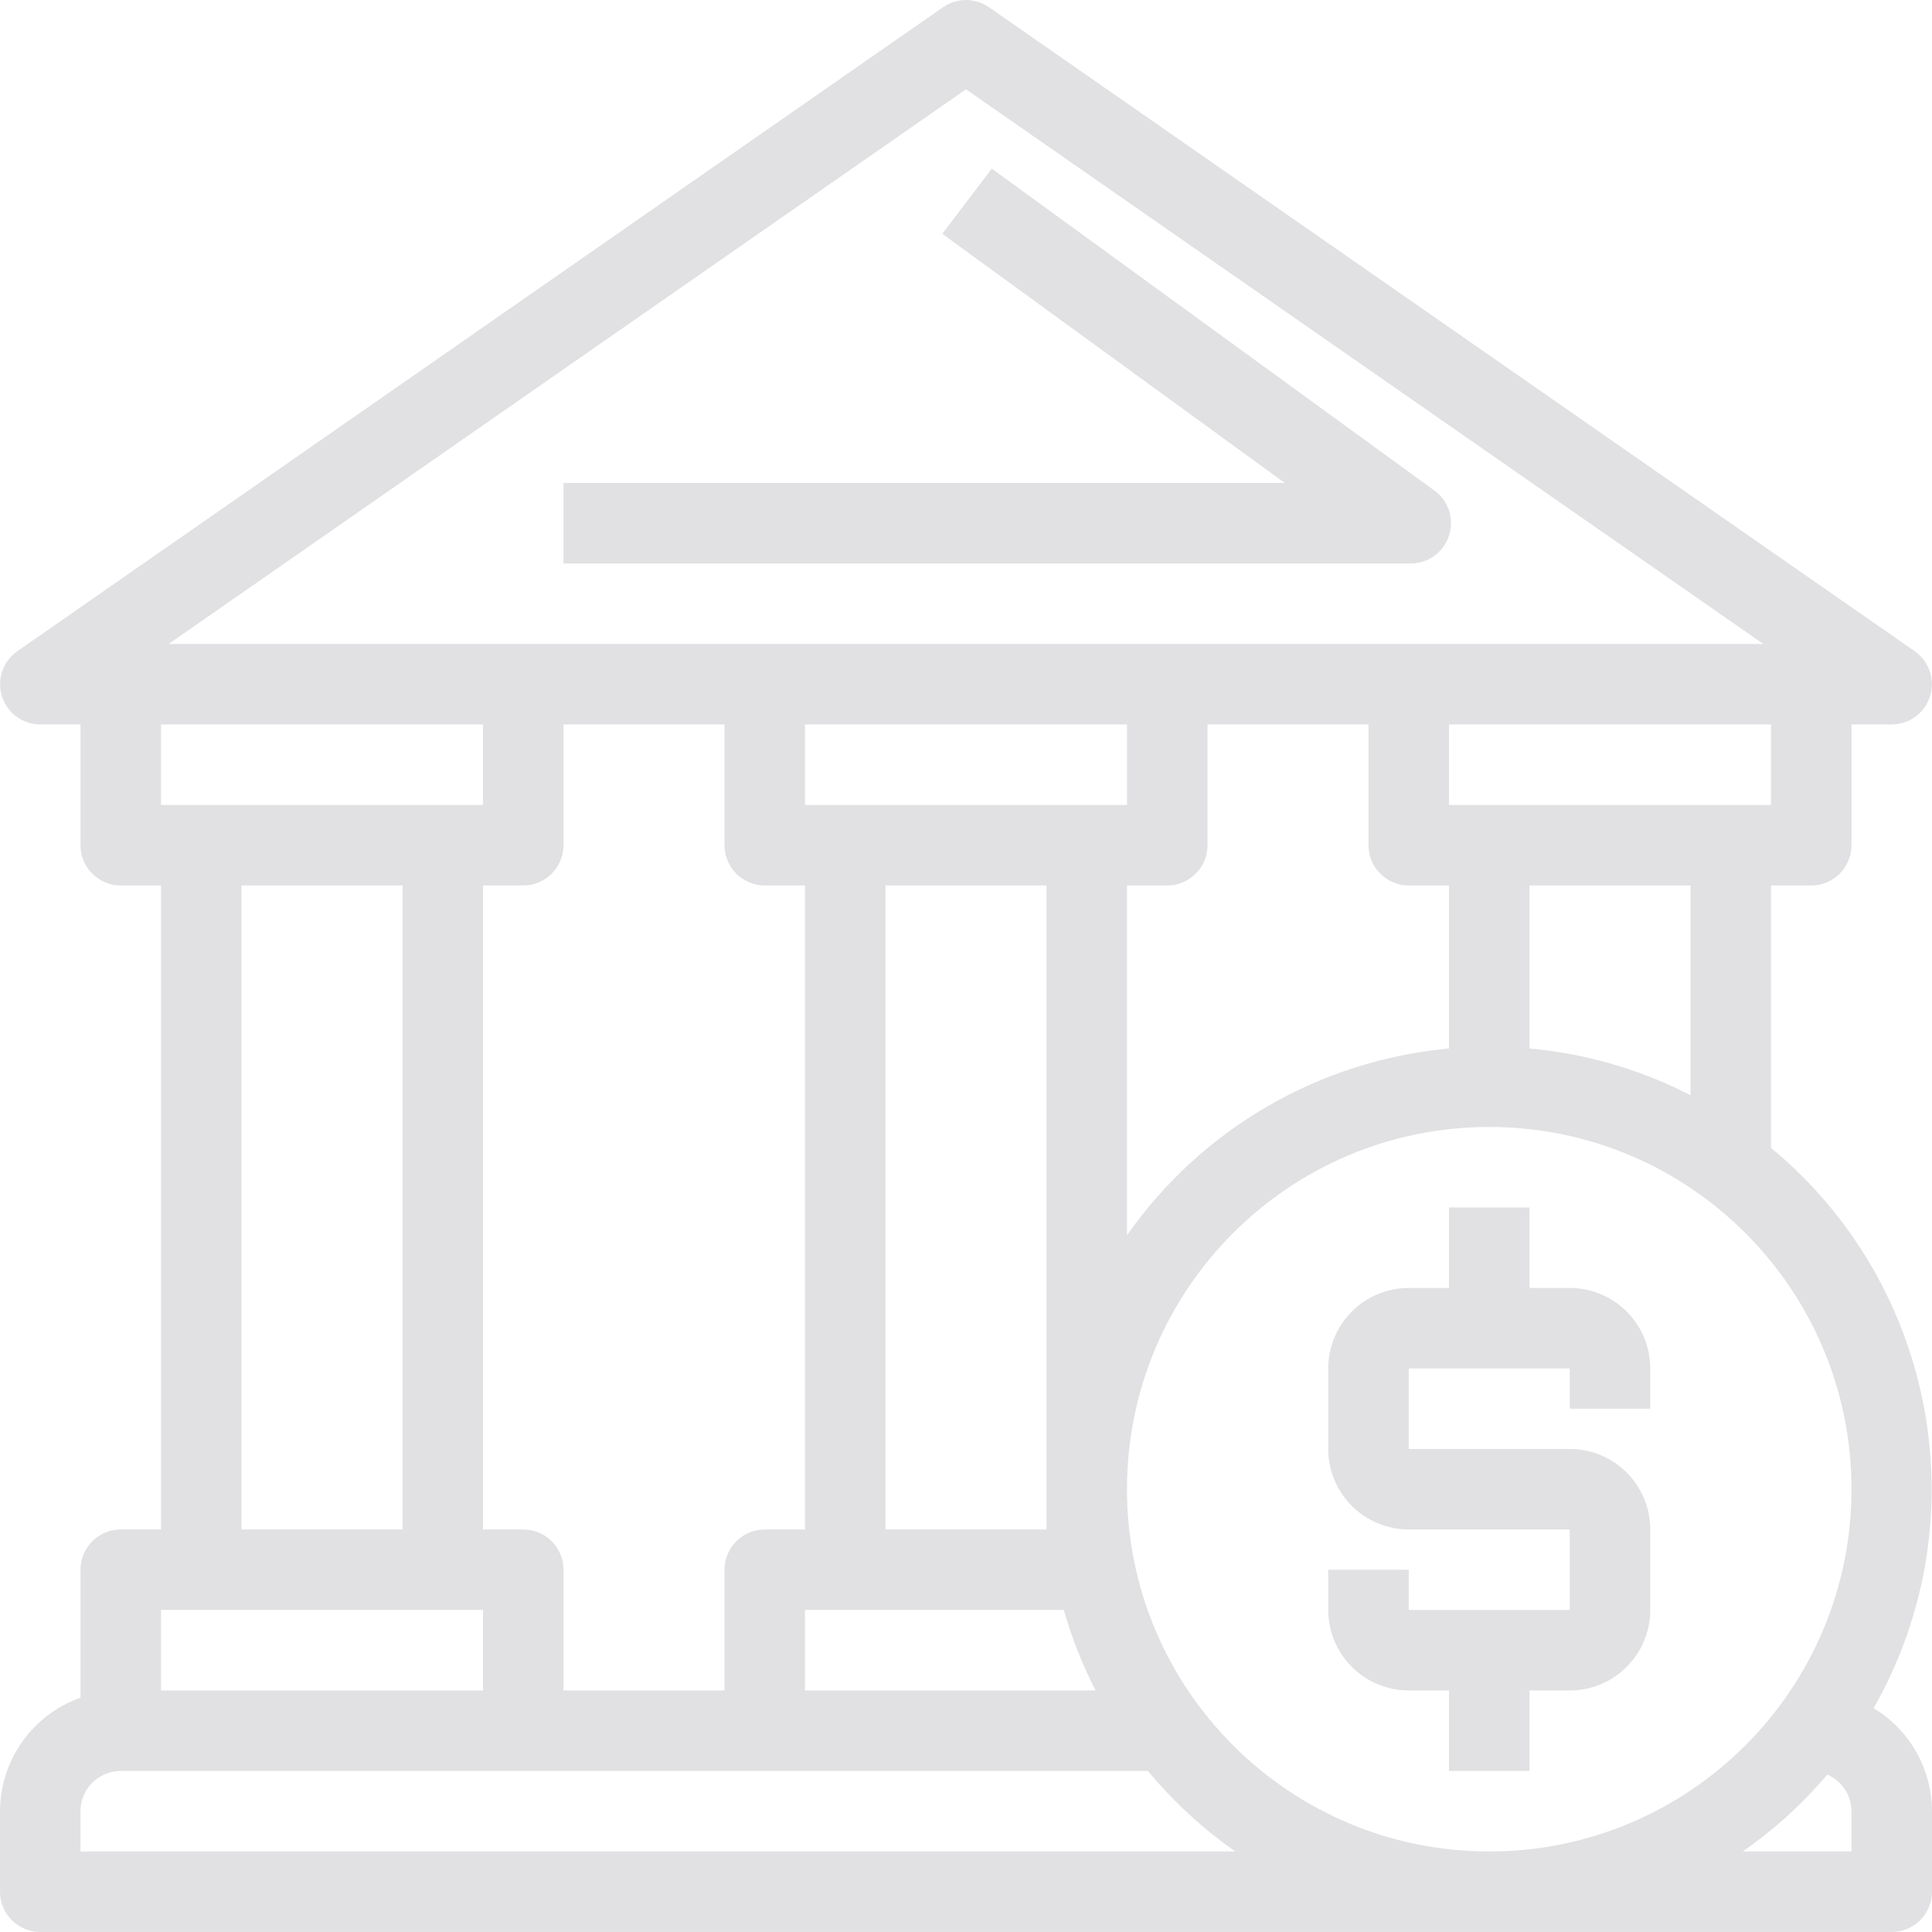 <?xml version="1.0"?>
<svg xmlns="http://www.w3.org/2000/svg" xmlns:xlink="http://www.w3.org/1999/xlink" xmlns:svgjs="http://svgjs.com/svgjs" version="1.1" width="512" height="512" x="0" y="0" viewBox="0 0 512 512" style="enable-background:new 0 0 512 512" xml:space="preserve" class=""><g>
<g xmlns="http://www.w3.org/2000/svg">
	<g>
		<g>
			<path d="M496.533,452.685c28.199-49.531,16.726-112.162-27.2-148.48v-69.547H480c5.891,0,10.667-4.776,10.667-10.667v-32h10.667     c5.891-0.014,10.655-4.801,10.641-10.692c-0.008-3.477-1.71-6.732-4.562-8.721L262.08,1.911c-3.656-2.537-8.504-2.537-12.16,0     L4.587,172.578c-4.831,3.372-6.013,10.021-2.642,14.852c1.99,2.851,5.245,4.553,8.722,4.561h10.667v32     c0,5.891,4.776,10.667,10.667,10.667h10.667v170.667H32c-5.891,0-10.667,4.776-10.667,10.667v33.92     C8.579,454.421,0.038,466.463,0,479.991v21.333c0,5.891,4.776,10.667,10.667,10.667h490.667c5.891,0,10.667-4.776,10.667-10.667     v-21.333C511.968,468.812,506.105,458.46,496.533,452.685z M469.333,213.325H384v-21.333h85.333V213.325z M448,234.658v55.573     c-13.295-6.828-27.781-11.03-42.667-12.373v-43.2H448z M256,23.671l211.307,146.987H44.693L256,23.671z M138.667,405.325H128     V234.658h10.667c5.891,0,10.667-4.776,10.667-10.667v-32H192v32c0,5.891,4.776,10.667,10.667,10.667h10.667v170.667h-10.667     c-5.891,0-10.667,4.776-10.667,10.667v32h-42.667v-32C149.333,410.1,144.558,405.325,138.667,405.325z M213.333,426.658h68.587     c2.1,7.371,4.922,14.517,8.427,21.333h-77.013V426.658z M234.667,405.325V234.658h42.667v170.667H234.667z M288,213.325h-74.667     v-21.333h85.333v21.333H288z M298.667,234.658h10.667c5.891,0,10.667-4.776,10.667-10.667v-32h42.667v32     c0,5.891,4.776,10.667,10.667,10.667H384v43.2c-34.335,3.158-65.543,21.259-85.333,49.493V234.658z M42.667,191.991H128v21.333     H42.667V191.991z M106.667,234.658v170.667H64V234.658H106.667z M42.667,426.658H128v21.333H42.667V426.658z M21.333,490.658     v-10.667c0-5.891,4.776-10.667,10.667-10.667h272.213c6.731,8.11,14.515,15.285,23.147,21.333H21.333z M490.667,490.658h-28.8     c8.309-5.803,15.838-12.65,22.4-20.373c3.864,1.686,6.372,5.491,6.4,9.707V490.658z M394.667,490.658c-53.019,0-96-42.981-96-96     s42.981-96,96-96s96,42.981,96,96S447.686,490.658,394.667,490.658z" fill="#e1e1e3" data-original="#000000" style="" class=""/>
			<path d="M380.16,130.018L262.827,44.685l-13.12,17.28l90.773,66.027H149.333v21.333h224c4.809,0.235,9.18-2.78,10.667-7.36     C385.446,137.571,383.895,132.746,380.16,130.018z" fill="#e1e1e3" data-original="#000000" style="" class=""/>
			<path d="M416,341.325h-10.667v-21.333H384v21.333h-10.667c-11.782,0-21.333,9.551-21.333,21.333v21.333     c0,11.782,9.551,21.333,21.333,21.333H416v21.333h-42.667v-10.667H352v10.667c0,11.782,9.551,21.333,21.333,21.333H384v21.333     h21.333v-21.333H416c11.782,0,21.333-9.551,21.333-21.333v-21.333c0-11.782-9.551-21.333-21.333-21.333h-42.667v-21.333H416     v10.667h21.333v-10.667C437.333,350.876,427.782,341.325,416,341.325z" fill="#e1e1e3" data-original="#000000" style="" class=""/>
		</g>
	</g>
</g>
<g xmlns="http://www.w3.org/2000/svg">
</g>
<g xmlns="http://www.w3.org/2000/svg">
</g>
<g xmlns="http://www.w3.org/2000/svg">
</g>
<g xmlns="http://www.w3.org/2000/svg">
</g>
<g xmlns="http://www.w3.org/2000/svg">
</g>
<g xmlns="http://www.w3.org/2000/svg">
</g>
<g xmlns="http://www.w3.org/2000/svg">
</g>
<g xmlns="http://www.w3.org/2000/svg">
</g>
<g xmlns="http://www.w3.org/2000/svg">
</g>
<g xmlns="http://www.w3.org/2000/svg">
</g>
<g xmlns="http://www.w3.org/2000/svg">
</g>
<g xmlns="http://www.w3.org/2000/svg">
</g>
<g xmlns="http://www.w3.org/2000/svg">
</g>
<g xmlns="http://www.w3.org/2000/svg">
</g>
<g xmlns="http://www.w3.org/2000/svg">
</g>
</g></svg>
